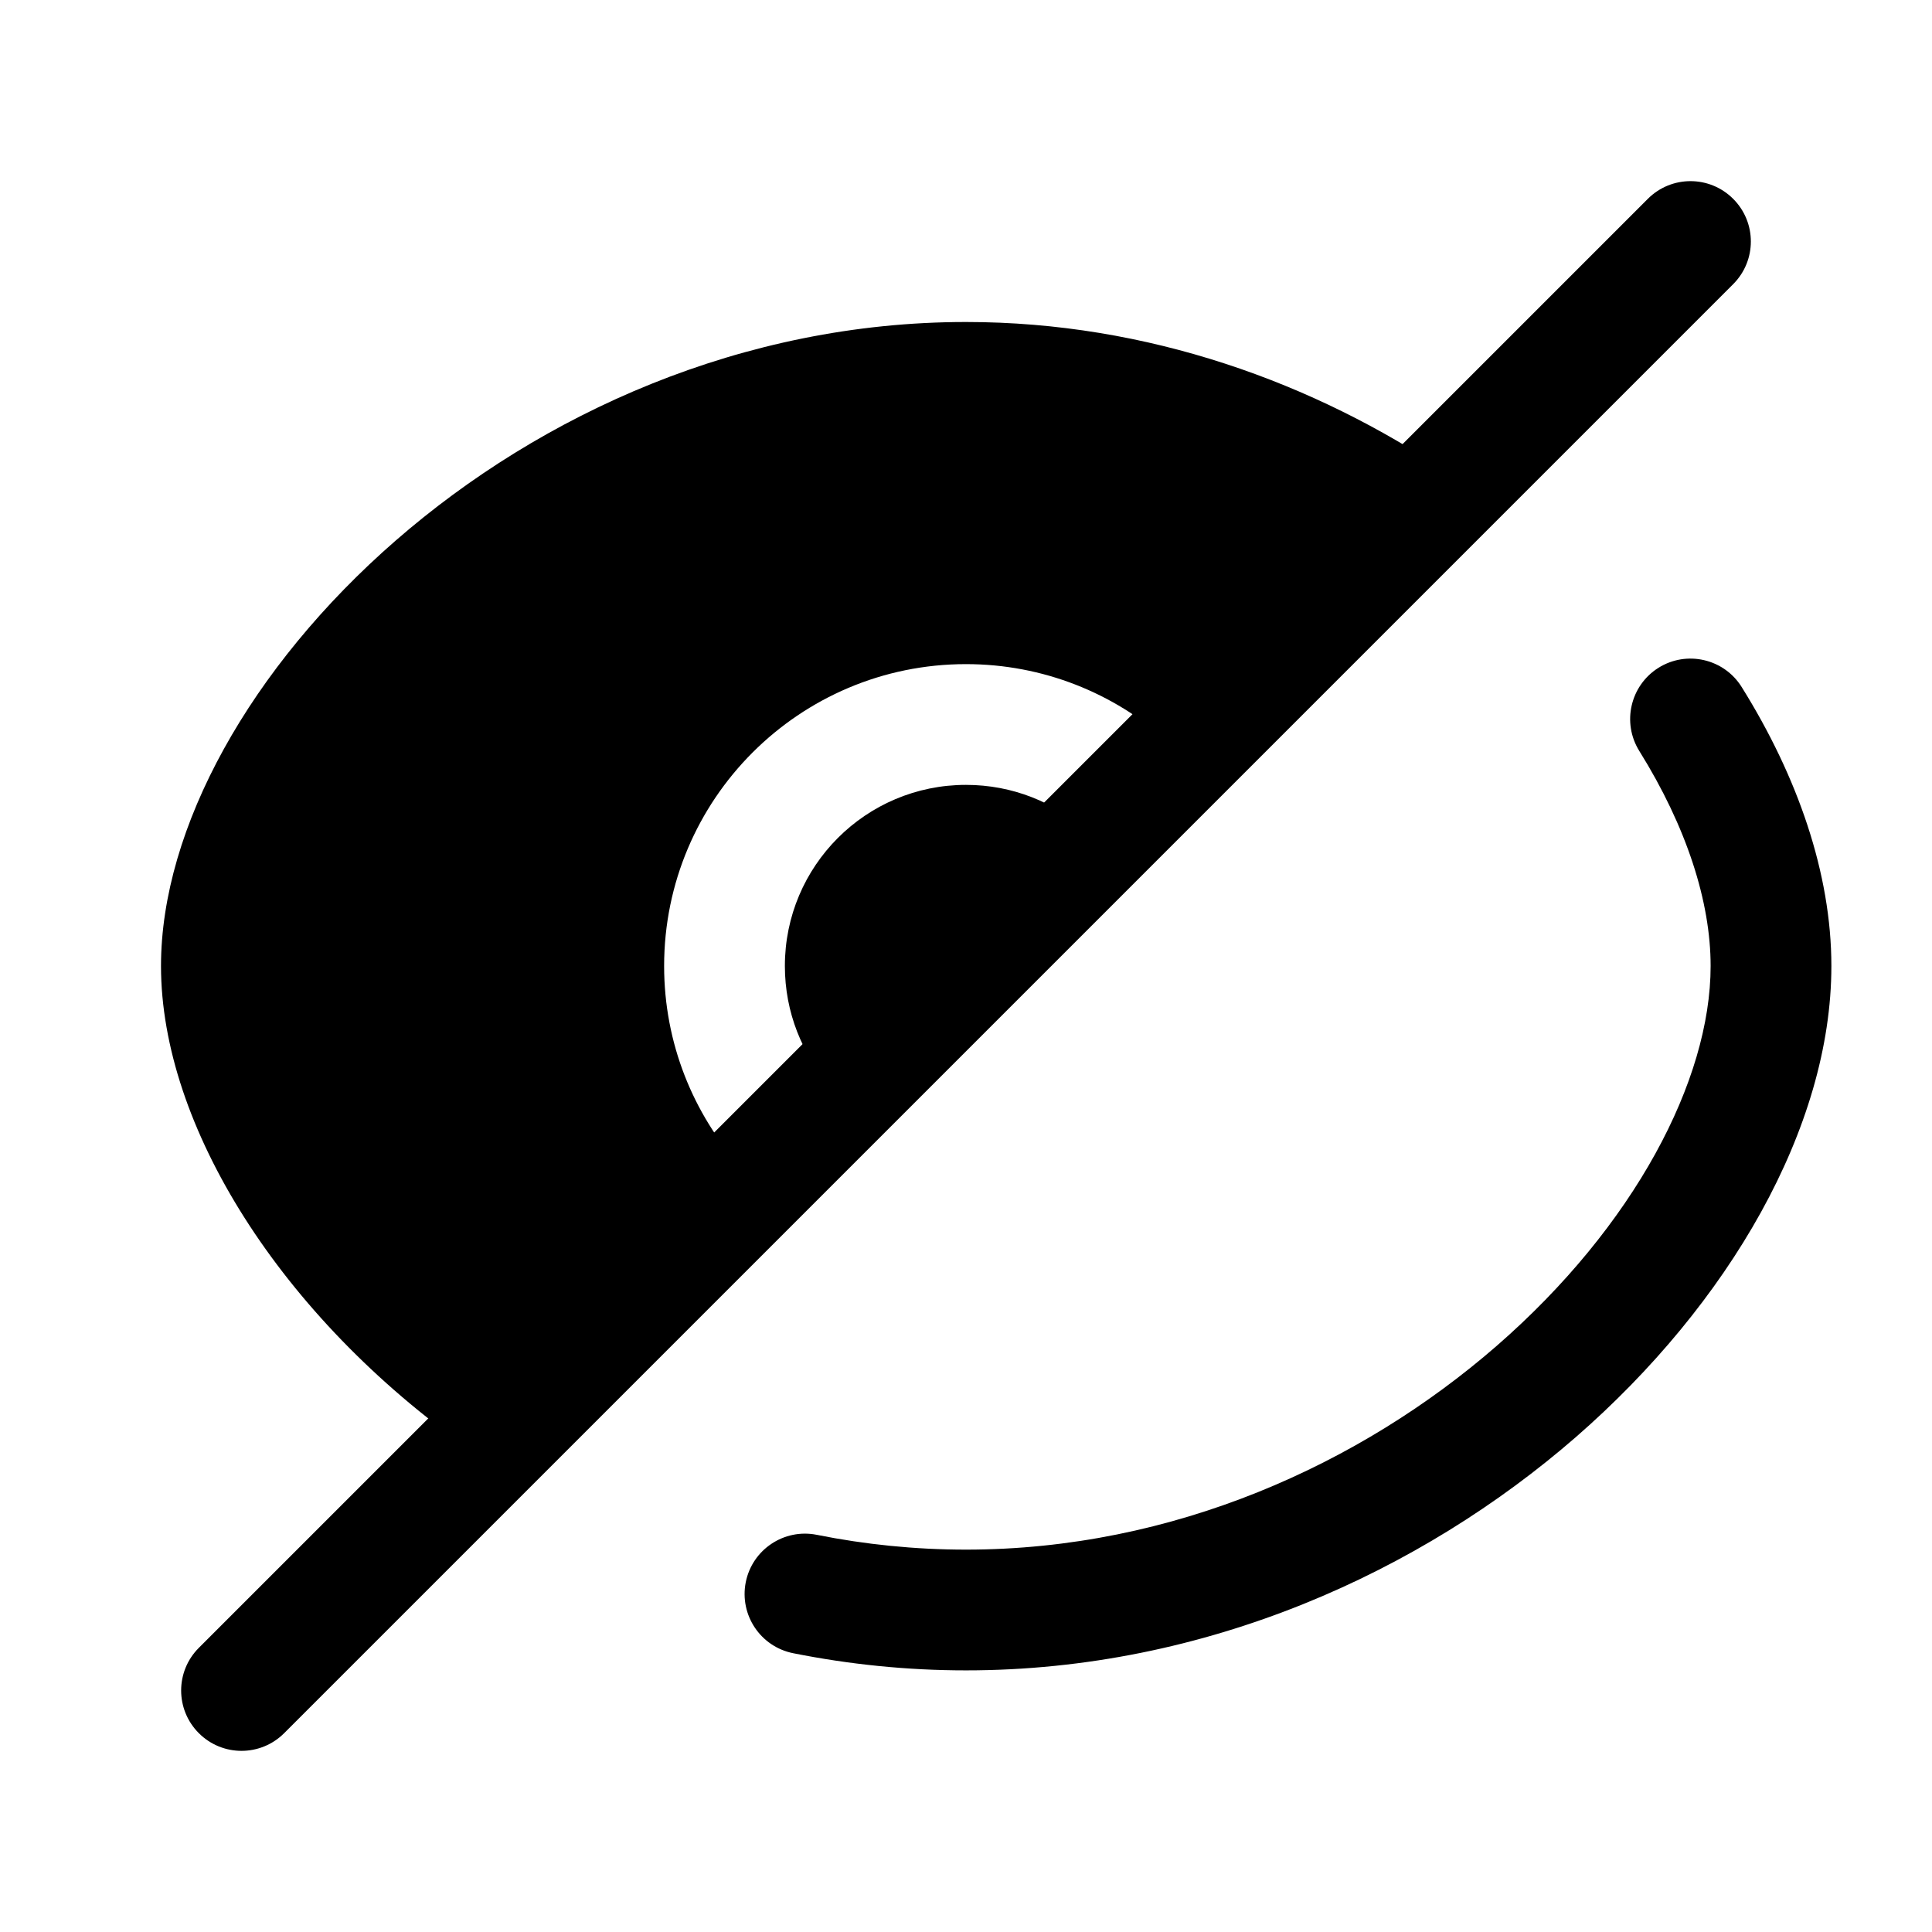 <svg width="24" height="24" viewBox="0 0 24 24" fill="none" xmlns="http://www.w3.org/2000/svg">
<path fill-rule="evenodd" clip-rule="evenodd" d="M20.603 8.295C20.954 8.076 21.417 8.183 21.636 8.535C22.329 9.645 22.75 10.848 22.75 12C22.75 14.009 21.475 16.198 19.576 17.852C17.654 19.524 14.984 20.75 12 20.75C11.263 20.75 10.546 20.675 9.854 20.537C9.447 20.456 9.184 20.062 9.264 19.655C9.345 19.249 9.74 18.985 10.146 19.066C10.745 19.186 11.365 19.25 12 19.25C14.572 19.25 16.901 18.19 18.591 16.72C20.303 15.23 21.25 13.419 21.25 12C21.25 11.204 20.953 10.274 20.364 9.329C20.145 8.977 20.252 8.515 20.603 8.295Z" fill="black"/>
<path fill-rule="evenodd" clip-rule="evenodd" d="M12 4C6.444 4 2 8.571 2 12C2 13.987 3.493 16.358 5.829 18L9.275 14.569C9.251 14.548 9.227 14.525 9.205 14.5C8.612 13.837 8.25 12.96 8.25 12C8.25 9.929 9.929 8.25 12 8.25C12.96 8.25 13.837 8.612 14.5 9.205C14.529 9.231 14.556 9.259 14.579 9.288L18 5.882C16.333 4.755 14.258 4 12 4ZM13.521 10.341C13.514 10.335 13.507 10.329 13.5 10.323C13.101 9.966 12.577 9.75 12 9.75C10.757 9.75 9.75 10.757 9.75 12C9.75 12.577 9.966 13.101 10.323 13.5C10.327 13.504 10.331 13.509 10.335 13.514L13.521 10.341Z" fill="black"/>
<path fill-rule="evenodd" clip-rule="evenodd" d="M21.53 2.47C21.823 2.763 21.823 3.237 21.53 3.53L3.53 21.53C3.237 21.823 2.763 21.823 2.47 21.53C2.177 21.237 2.177 20.763 2.47 20.47L20.47 2.47C20.763 2.177 21.237 2.177 21.53 2.47Z" fill="black"/>
</svg>
